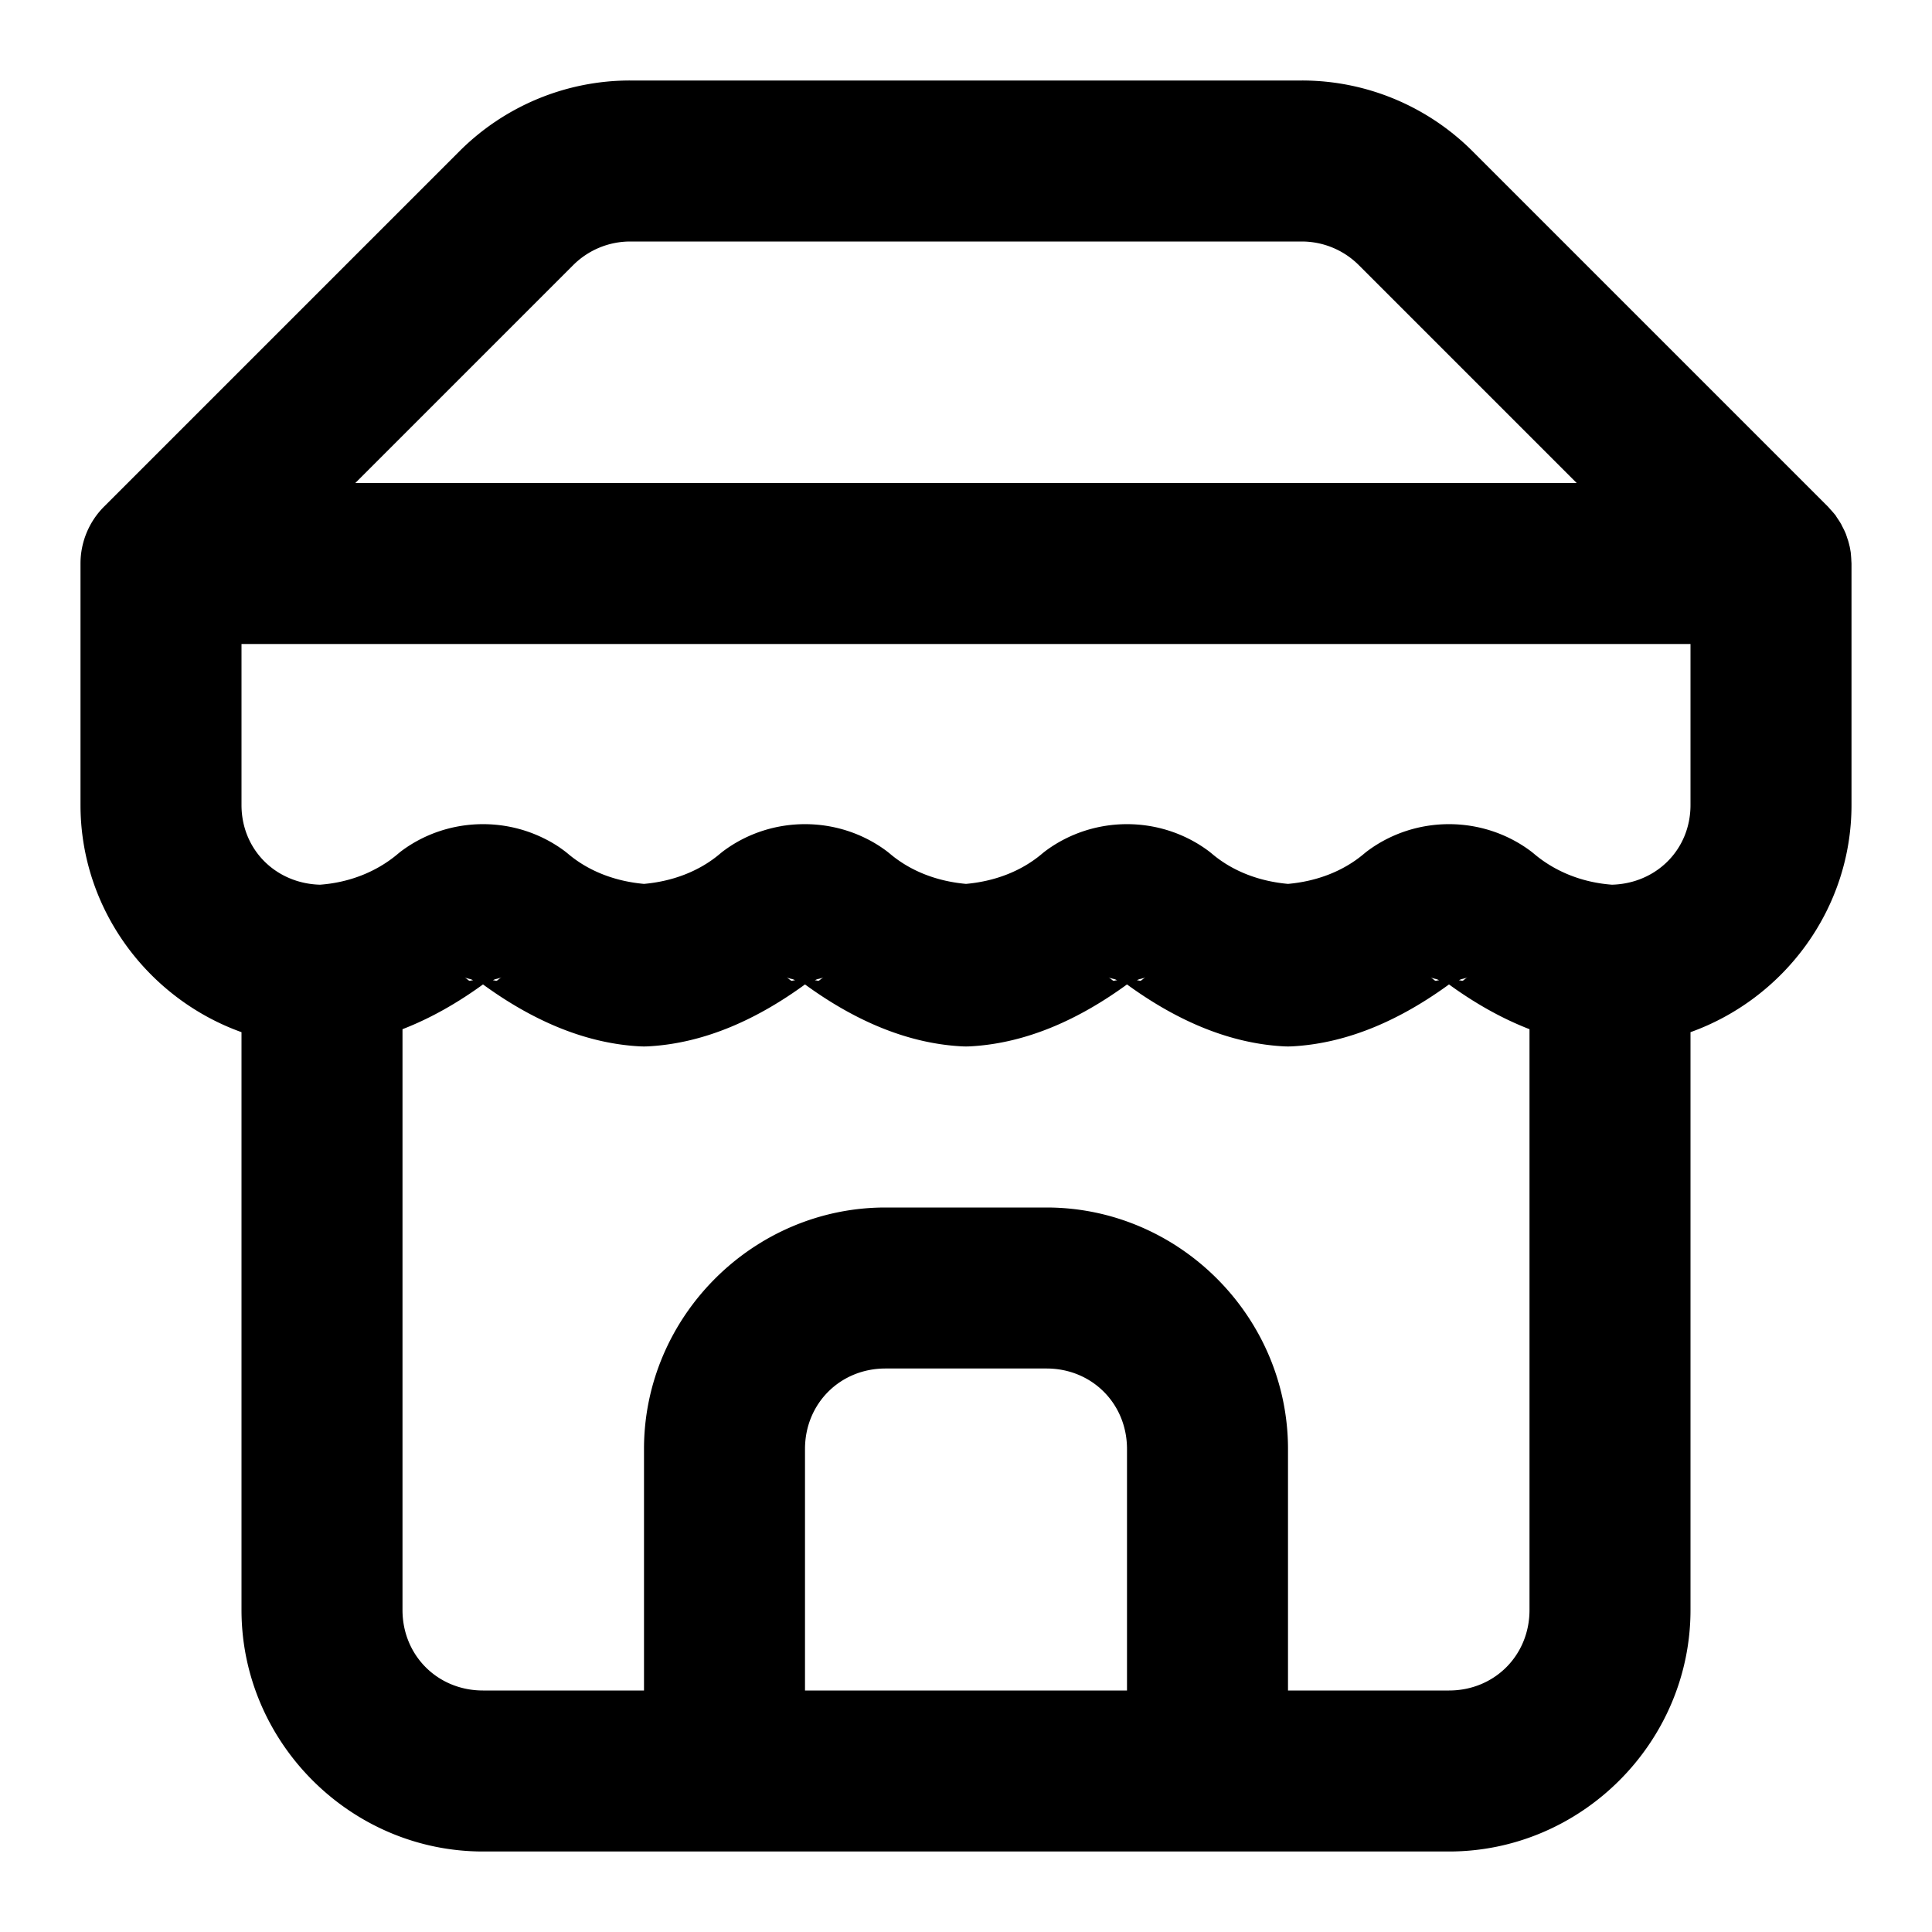 <?xml version="1.0" encoding="UTF-8" standalone="no"?>
<svg xmlns="http://www.w3.org/2000/svg" xmlns:svg="http://www.w3.org/2000/svg" width="24" height="24" viewBox="0 0 24 24" fill="currentColor" tags="shop,supermarket,stand,boutique,building" categories="buildings,maps">
  
  <path d="M 7.83 1 C 7.031 0.999 6.265 1.318 5.701 1.885 L 1.293 6.293 A 1 1 0 0 0 1 7 L 1 10 C 1 11.295 1.84 12.406 3 12.822 L 3 20 C 3 21.645 4.355 23 6 23 L 18 23 C 19.645 23 21 21.645 21 20 L 21 12.822 C 22.16 12.406 23 11.295 23 10 L 23 7 A 1 1 0 0 0 22.998 6.967 A 1 1 0 0 0 22.994 6.902 A 1 1 0 0 0 22.99 6.859 A 1 1 0 0 0 22.99 6.857 A 1 1 0 0 0 22.988 6.848 A 1 1 0 0 0 22.977 6.787 A 1 1 0 0 0 22.975 6.781 A 1 1 0 0 0 22.959 6.719 A 1 1 0 0 0 22.947 6.684 A 1 1 0 0 0 22.93 6.633 A 1 1 0 0 0 22.918 6.605 A 1 1 0 0 0 22.883 6.535 A 1 1 0 0 0 22.877 6.521 A 1 1 0 0 0 22.873 6.514 A 1 1 0 0 0 22.859 6.49 A 1 1 0 0 0 22.818 6.428 A 1 1 0 0 0 22.801 6.4 A 1 1 0 0 0 22.793 6.391 A 1 1 0 0 0 22.771 6.365 A 1 1 0 0 0 22.736 6.326 A 1 1 0 0 0 22.707 6.293 L 18.299 1.885 C 17.735 1.318 16.969 0.999 16.17 1 L 7.83 1 z M 7.83 3 L 16.17 3 C 16.437 3 16.693 3.106 16.881 3.295 A 1 1 0 0 0 16.883 3.297 L 19.586 6 L 4.414 6 L 7.117 3.297 A 1 1 0 0 0 7.119 3.295 C 7.307 3.106 7.563 3 7.83 3 z M 3 8 L 21 8 L 21 10 C 21 10.554 20.575 10.975 20.025 10.99 C 19.669 10.964 19.328 10.836 19.055 10.605 A 1 1 0 0 0 18.996 10.559 C 18.405 10.131 17.595 10.131 17.004 10.559 A 1 1 0 0 0 16.945 10.605 C 16.679 10.83 16.346 10.949 16 10.98 C 15.654 10.949 15.321 10.83 15.055 10.605 A 1 1 0 0 0 14.996 10.559 C 14.405 10.131 13.595 10.131 13.004 10.559 A 1 1 0 0 0 12.945 10.605 C 12.679 10.83 12.346 10.949 12 10.98 C 11.654 10.949 11.321 10.83 11.055 10.605 A 1 1 0 0 0 10.996 10.559 C 10.405 10.131 9.595 10.131 9.004 10.559 A 1 1 0 0 0 8.945 10.605 C 8.679 10.83 8.346 10.949 8 10.98 C 7.654 10.949 7.321 10.83 7.055 10.605 A 1 1 0 0 0 6.996 10.559 C 6.405 10.131 5.595 10.131 5.004 10.559 A 1 1 0 0 0 4.945 10.605 C 4.672 10.836 4.331 10.964 3.975 10.99 C 3.425 10.975 3 10.554 3 10 L 3 8 z M 5.766 12.135 C 5.798 12.162 5.846 12.154 5.879 12.18 C 5.861 12.172 5.84 12.191 5.824 12.18 L 5.766 12.135 z M 6.234 12.135 L 6.176 12.18 C 6.16 12.191 6.139 12.172 6.121 12.18 C 6.154 12.154 6.202 12.162 6.234 12.135 z M 9.766 12.135 C 9.798 12.162 9.846 12.154 9.879 12.18 C 9.861 12.172 9.84 12.191 9.824 12.18 L 9.766 12.135 z M 10.234 12.135 L 10.176 12.18 C 10.16 12.191 10.139 12.172 10.121 12.18 C 10.154 12.154 10.202 12.162 10.234 12.135 z M 13.766 12.135 C 13.798 12.162 13.846 12.154 13.879 12.18 C 13.861 12.172 13.84 12.191 13.824 12.18 L 13.766 12.135 z M 14.234 12.135 L 14.176 12.18 C 14.16 12.191 14.139 12.172 14.121 12.18 C 14.154 12.154 14.202 12.162 14.234 12.135 z M 17.766 12.135 C 17.798 12.162 17.846 12.154 17.879 12.18 C 17.861 12.172 17.84 12.191 17.824 12.18 L 17.766 12.135 z M 18.234 12.135 L 18.176 12.18 C 18.16 12.191 18.139 12.172 18.121 12.18 C 18.154 12.154 18.202 12.162 18.234 12.135 z M 6 12.229 C 6.575 12.648 7.231 12.959 7.945 12.998 A 1 1 0 0 0 8.055 12.998 C 8.769 12.959 9.425 12.648 10 12.229 C 10.575 12.648 11.231 12.959 11.945 12.998 A 1 1 0 0 0 12.055 12.998 C 12.769 12.959 13.425 12.648 14 12.229 C 14.575 12.648 15.231 12.959 15.945 12.998 A 1 1 0 0 0 16.055 12.998 C 16.769 12.959 17.425 12.648 18 12.229 C 18.311 12.455 18.646 12.648 19 12.785 L 19 20 C 19 20.564 18.564 21 18 21 L 16 21 L 16 18 C 16 16.355 14.645 15 13 15 L 11 15 C 9.355 15 8 16.355 8 18 L 8 21 L 6 21 C 5.436 21 5 20.564 5 20 L 5 12.785 C 5.354 12.648 5.689 12.455 6 12.229 z M 11 17 L 13 17 C 13.564 17 14 17.436 14 18 L 14 21 L 10 21 L 10 18 C 10 17.436 10.436 17 11 17 z "/>
</svg>
